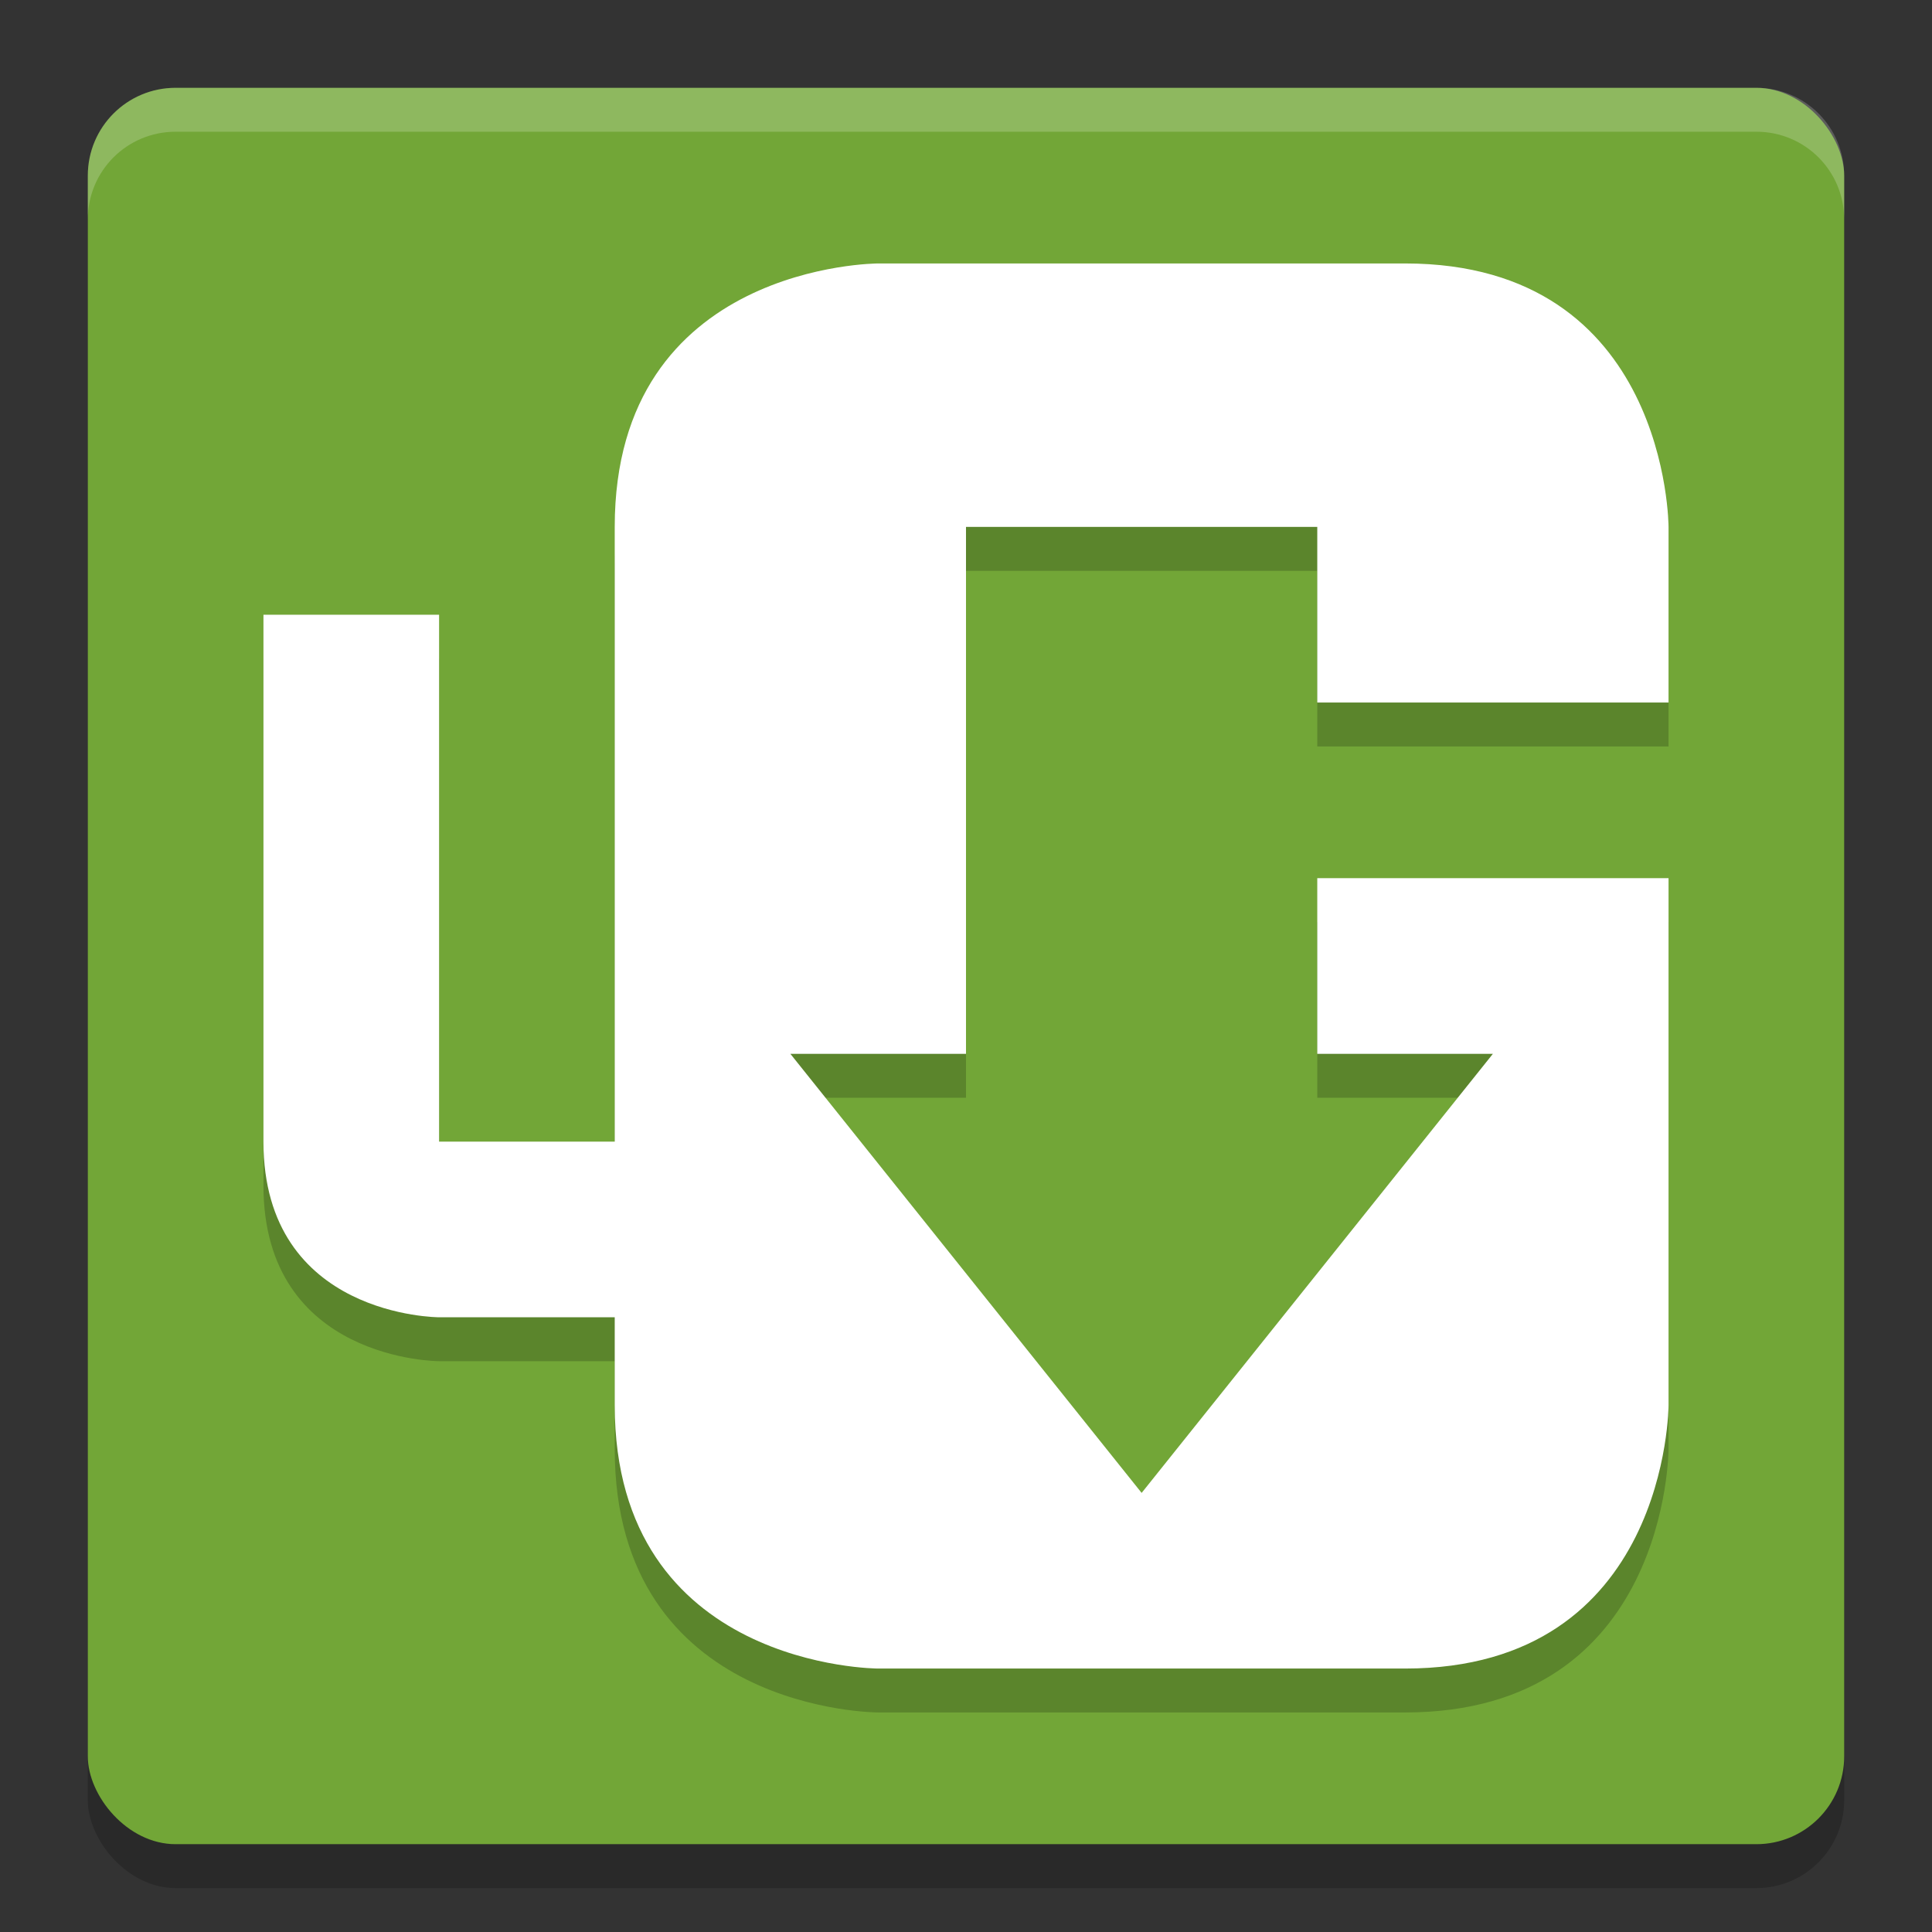 <svg height="22" width="22" xmlns="http://www.w3.org/2000/svg"><rect width="100%" height="100%" fill="#333333" stroke="none"/><rect height="20" opacity=".2" rx="1" width="20" x="1" y="1.5"/><rect fill="#72a637" height="20" rx="1" width="20" x="1" y="1"/><path d="m19 10.5h-4v2h2l-4 5-4-5h2v-6h4v2h4v-2s0-3-3-3h-6s-3 0-3 3v1 6h-2v-6h-2v6c0 2 2 2 2 2h2v1c0 3 3 3 3 3h6c3 0 3-3 3-3" opacity=".2"/><path d="m19 10h-4v2h2l-4 5-4-5h2v-6h4v2h4v-2s0-3-3-3h-6s-3 0-3 3v1 6h-2v-6h-2v6c0 2 2 2 2 2h2v1c0 3 3 3 3 3h6c3 0 3-3 3-3" fill="#fff"/><path d="m2 1c-.554 0-1 .446-1 1v .5c0-.554.446-1 1-1h18c .554 0 1 .446 1 1v-.5c0-.554-.446-1-1-1z" fill="#fff" opacity=".2"/></svg>